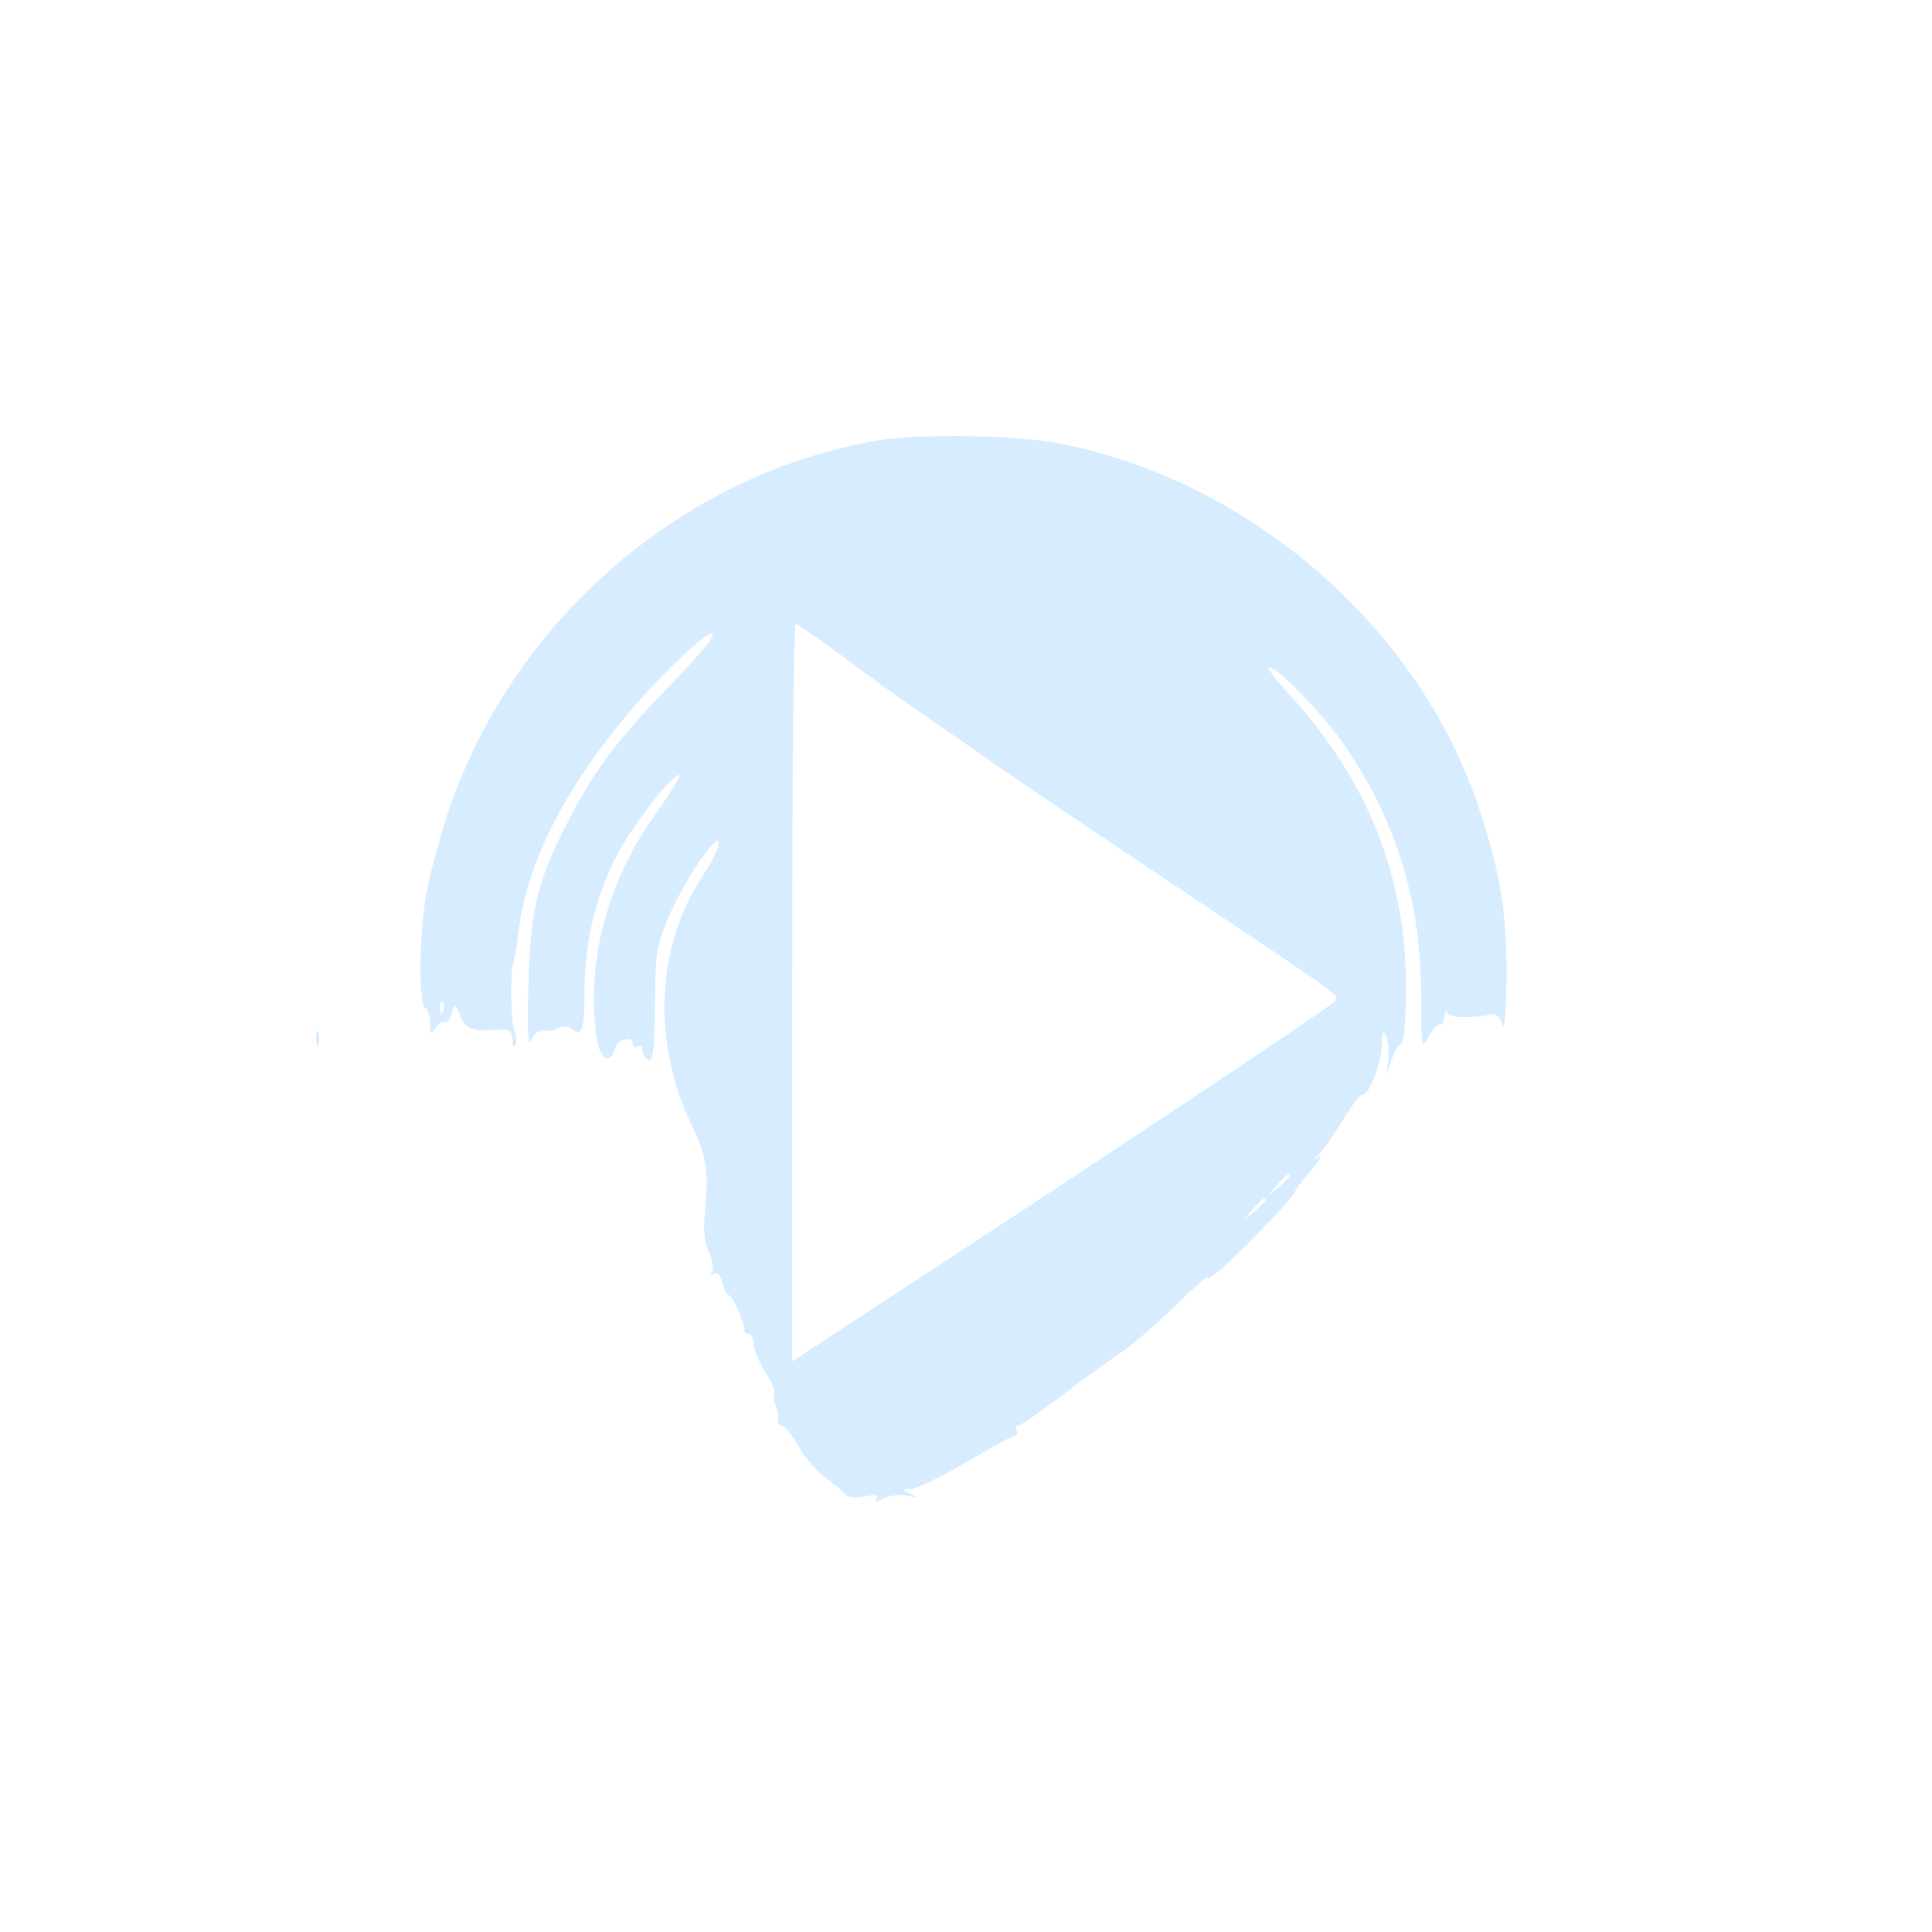 <?xml version="1.0" encoding="UTF-8" standalone="no" ?>
<!DOCTYPE svg PUBLIC "-//W3C//DTD SVG 1.1//EN" "http://www.w3.org/Graphics/SVG/1.1/DTD/svg11.dtd">
<svg xmlns="http://www.w3.org/2000/svg" xmlns:xlink="http://www.w3.org/1999/xlink" version="1.1" width="1080" height="1080" viewBox="0 0 1080 1080" xml:space="preserve">
<desc>Created with Fabric.js 5.2.4</desc>
<defs>
</defs>
<g transform="matrix(1 0 0 1 540 540)" id="3956b172-fb05-4b05-af08-2fdd6e8617b4"  >
<rect style="stroke: none; stroke-width: 1; stroke-dasharray: none; stroke-linecap: butt; stroke-dashoffset: 0; stroke-linejoin: miter; stroke-miterlimit: 4; fill: rgb(255,255,255); fill-rule: nonzero; opacity: 1; visibility: hidden;" vector-effect="non-scaling-stroke"  x="-540" y="-540" rx="0" ry="0" width="1080" height="1080" />
</g>
<g transform="matrix(1 0 0 1 540 540)" id="c255f2da-39a8-4a07-bb88-8a2b1c4860bc"  >
</g>
<g transform="matrix(1 0 0 1 540 540)"  >
<g style="" vector-effect="non-scaling-stroke"   >
		<g transform="matrix(1 0 0 1 0 0)"  >
<rect style="stroke: none; stroke-width: 1; stroke-dasharray: none; stroke-linecap: butt; stroke-dashoffset: 0; stroke-linejoin: miter; stroke-miterlimit: 4; fill: rgb(255,255,255); fill-rule: nonzero; opacity: 1; visibility: hidden;" vector-effect="non-scaling-stroke"  x="-540" y="-540" rx="0" ry="0" width="1080" height="1080" />
</g>
		<g transform="matrix(0.79 0 0 0.79 0 19.18)"  >
<rect style="stroke: none; stroke-width: 1; stroke-dasharray: none; stroke-linecap: butt; stroke-dashoffset: 0; stroke-linejoin: miter; stroke-miterlimit: 4; fill: rgb(215,237,255); fill-rule: nonzero; opacity: 1; visibility: hidden;" vector-effect="non-scaling-stroke"  x="-540" y="-540" rx="0" ry="0" width="1080" height="1080" />
</g>
		<g transform="matrix(0.27 0 0 -0.27 -1.41 1.52)"  >
<path style="stroke: none; stroke-width: 1; stroke-dasharray: none; stroke-linecap: butt; stroke-dashoffset: 0; stroke-linejoin: miter; stroke-miterlimit: 4; fill: rgb(215,237,255); fill-rule: nonzero; opacity: 1;" vector-effect="non-scaling-stroke"  transform=" translate(-2504.68, -2565.93)" d="M 2329 3660 C 1921 3591 1568 3285 1436 2885 C 1422 2841 1403 2773 1395 2735 C 1378 2655 1375 2494 1390 2485 C 1396 2482 1400 2467 1400 2452 C 1401 2429 1402 2427 1411 2443 C 1417 2452 1425 2458 1429 2455 C 1434 2453 1441 2460 1445 2473 C 1452 2495 1452 2495 1463 2468 C 1474 2440 1490 2435 1548 2440 C 1565 2441 1570 2436 1571 2418 C 1571 2405 1574 2401 1577 2408 C 1580 2415 1579 2428 1575 2438 C 1567 2458 1566 2558 1573 2580 C 1576 2588 1581 2618 1584 2646 C 1603 2804 1705 2987 1872 3163 C 1923 3216 1973 3260 1983 3260 C 1994 3260 1968 3226 1905 3161 C 1789 3041 1744 2982 1689 2877 C 1622 2748 1609 2695 1604 2535 C 1601 2436 1603 2402 1610 2418 C 1616 2432 1627 2440 1637 2438 C 1647 2437 1661 2439 1668 2444 C 1675 2448 1687 2447 1694 2441 C 1715 2424 1720 2439 1720 2519 C 1721 2621 1741 2707 1783 2793 C 1817 2860 1907 2977 1917 2966 C 1919 2964 1898 2930 1870 2890 C 1766 2748 1721 2573 1746 2418 C 1753 2377 1774 2367 1783 2400 C 1788 2420 1820 2429 1820 2409 C 1820 2404 1825 2402 1830 2405 C 1836 2408 1840 2405 1840 2397 C 1840 2389 1846 2380 1853 2377 C 1862 2374 1865 2400 1866 2489 C 1866 2590 1869 2613 1892 2668 C 1923 2742 1994 2849 1998 2828 C 2000 2820 1985 2789 1965 2759 C 1868 2612 1859 2414 1942 2242 C 1974 2175 1978 2150 1968 2045 C 1966 2023 1970 1993 1978 1978 C 1985 1963 1988 1945 1984 1939 C 1980 1931 1981 1930 1988 1934 C 1995 1938 2002 1931 2006 1915 C 2009 1901 2015 1890 2019 1890 C 2026 1890 2053 1829 2051 1818 C 2051 1813 2054 1810 2060 1810 C 2065 1810 2070 1801 2070 1790 C 2070 1779 2081 1752 2094 1731 C 2108 1710 2116 1690 2113 1687 C 2110 1683 2111 1673 2115 1663 C 2120 1653 2122 1639 2121 1633 C 2120 1626 2123 1620 2129 1620 C 2134 1620 2150 1600 2164 1576 C 2178 1551 2205 1521 2223 1509 C 2240 1496 2258 1482 2261 1477 C 2265 1471 2282 1470 2299 1473 C 2321 1478 2329 1476 2324 1469 C 2320 1461 2324 1461 2339 1469 C 2350 1475 2372 1478 2387 1475 C 2410 1471 2411 1471 2395 1479 C 2376 1488 2376 1489 2397 1489 C 2409 1490 2461 1515 2512 1545 C 2563 1575 2608 1600 2613 1600 C 2617 1600 2618 1605 2615 1610 C 2612 1616 2613 1620 2618 1620 C 2623 1620 2667 1650 2716 1688 C 2765 1725 2819 1764 2835 1774 C 2852 1785 2898 1825 2938 1863 C 2977 1902 3010 1930 3010 1927 C 3010 1923 3020 1928 3031 1938 C 3066 1966 3190 2094 3190 2102 C 3190 2106 3205 2126 3223 2147 C 3240 2167 3248 2180 3240 2176 C 3228 2170 3228 2171 3241 2182 C 3249 2189 3271 2221 3290 2252 C 3309 2283 3327 2307 3330 2305 C 3342 2298 3370 2370 3371 2408 C 3371 2437 3373 2441 3380 2425 C 3384 2414 3386 2392 3384 2375 L 3380 2345 L 3390 2374 C 3395 2390 3404 2406 3410 2410 C 3417 2414 3421 2459 3421 2528 C 3421 2757 3341 2957 3180 3133 C 3151 3164 3132 3190 3137 3190 C 3156 3190 3251 3091 3296 3025 C 3401 2870 3452 2704 3452 2515 C 3452 2405 3453 2397 3466 2423 C 3474 2438 3485 2450 3490 2450 C 3496 2450 3500 2458 3501 2468 C 3501 2477 3504 2480 3506 2474 C 3510 2464 3561 2463 3600 2472 C 3607 2474 3617 2464 3621 2450 C 3625 2436 3628 2477 3629 2547 C 3630 2679 3617 2763 3573 2895 C 3450 3272 3096 3579 2700 3654 C 2614 3671 2411 3674 2329 3660 z M 2254 3213 C 2304 3175 2371 3127 2403 3105 C 2435 3083 2503 3036 2553 3001 C 2604 2965 2782 2845 2950 2733 C 3296 2502 3282 2512 3274 2499 C 3269 2490 2814 2187 2350 1884 L 2150 1753 L 2150 2516 C 2150 2936 2153 3280 2157 3280 C 2160 3280 2204 3250 2254 3213 z M 1427 2478 C 1424 2470 1421 2473 1421 2484 C 1420 2495 1423 2501 1426 2497 C 1429 2494 1430 2485 1427 2478 z M 3180 2137 C 3180 2135 3170 2125 3158 2114 L 3135 2095 L 3154 2118 C 3172 2139 3180 2145 3180 2137 z M 3130 2087 C 3130 2085 3120 2075 3108 2064 L 3085 2045 L 3104 2068 C 3122 2089 3130 2095 3130 2087 z" stroke-linecap="round" />
</g>
		<g transform="matrix(0.27 0 0 -0.27 -362.43 40.41)"  >
<path style="stroke: none; stroke-width: 1; stroke-dasharray: none; stroke-linecap: butt; stroke-dashoffset: 0; stroke-linejoin: miter; stroke-miterlimit: 4; fill: rgb(215,237,255); fill-rule: nonzero; opacity: 1;" vector-effect="non-scaling-stroke"  transform=" translate(-1385.25, -2450.18)" d="M 1382 2450 C 1382 2436 1384 2431 1387 2438 C 1389 2444 1389 2456 1387 2463 C 1384 2469 1382 2464 1382 2450 z" stroke-linecap="round" />
</g>
</g>
</g>
</svg>